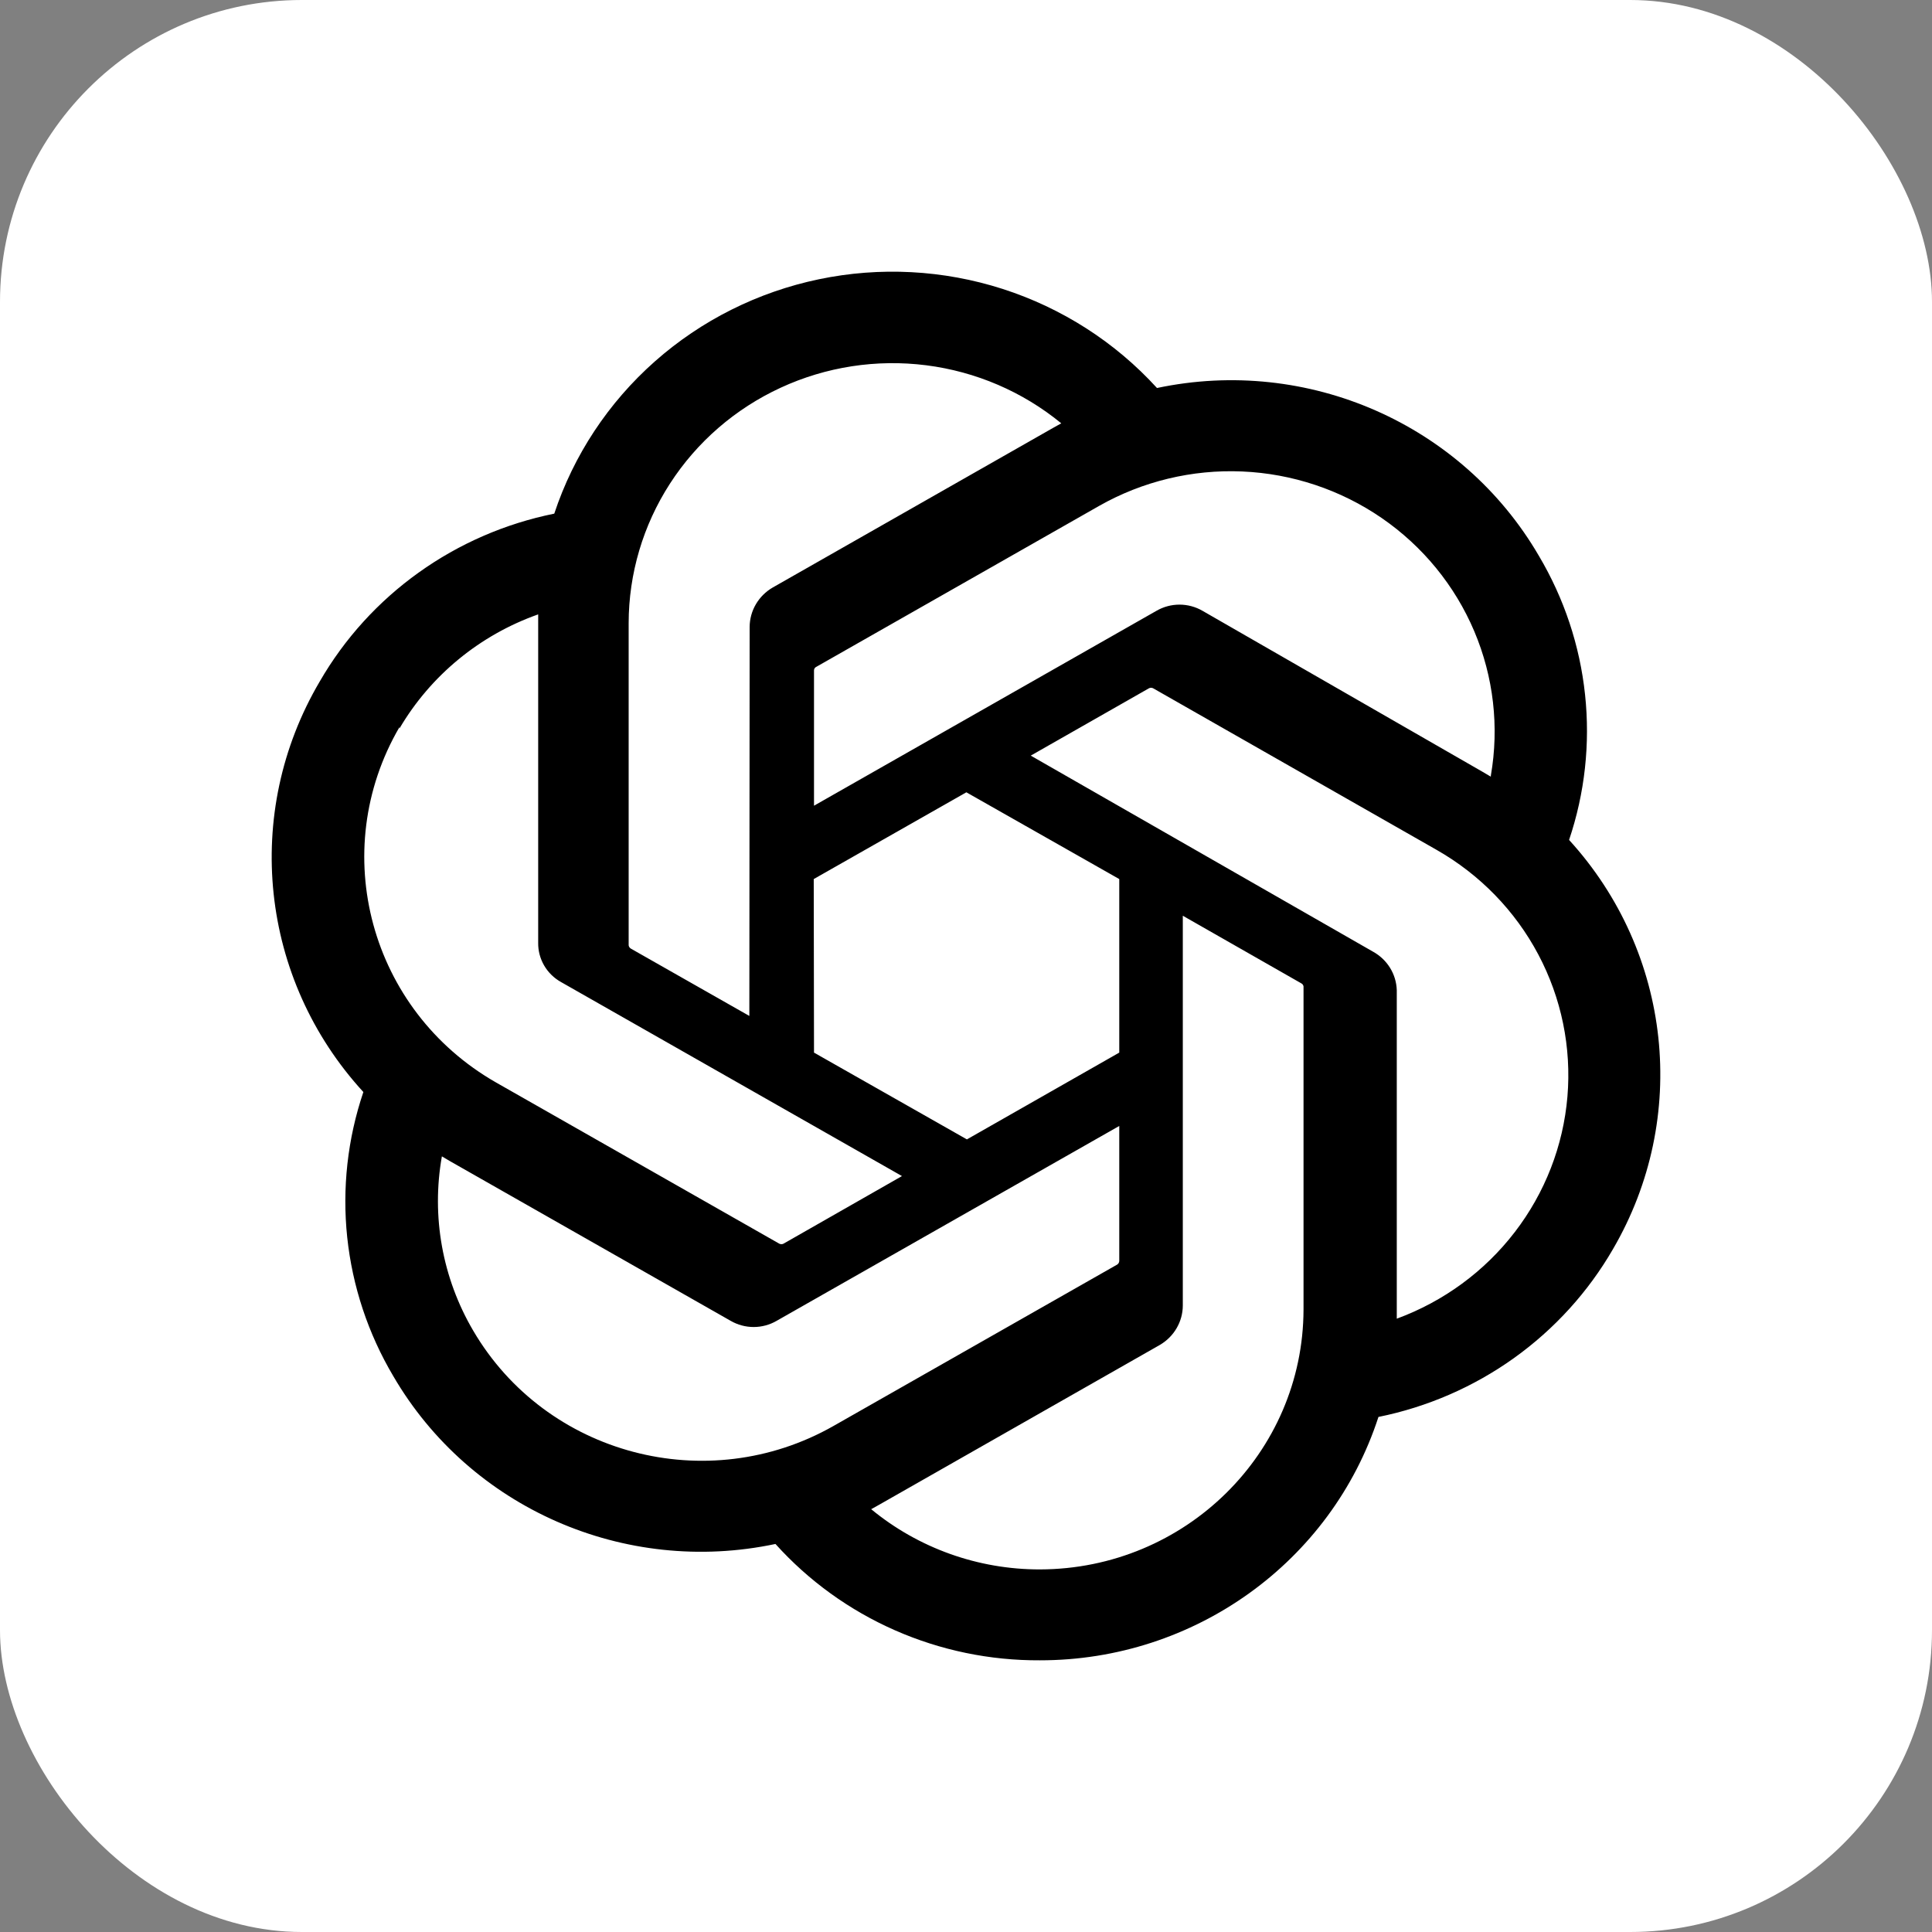 <svg width="64" height="64" viewBox="0 0 64 64" fill="none" xmlns="http://www.w3.org/2000/svg">
<rect x="0" y="0" width="64" height="64" fill="#808080" stroke="none"/>
<rect width="64" height="64" rx="10" fill="white"/>
<path d="M51.978 27.824C52.5 26.275 52.68 24.634 52.507 23.011C52.335 21.388 51.813 19.82 50.977 18.412C48.433 14.044 43.32 11.797 38.327 12.853C36.945 11.336 35.182 10.205 33.216 9.572C31.25 8.94 29.15 8.829 27.127 9.251C25.104 9.673 23.229 10.612 21.69 11.975C20.151 13.338 19.003 15.076 18.361 17.015C16.74 17.343 15.208 18.008 13.869 18.967C12.529 19.925 11.412 21.155 10.593 22.573C8.022 26.934 8.606 32.434 12.037 36.175C11.513 37.723 11.331 39.364 11.502 40.987C11.674 42.61 12.194 44.179 13.029 45.587C15.576 49.956 20.692 52.203 25.688 51.146C26.786 52.366 28.136 53.341 29.646 54.005C31.157 54.67 32.794 55.009 34.448 55C39.566 55.004 44.1 51.745 45.663 46.938C47.284 46.61 48.815 45.944 50.155 44.986C51.494 44.027 52.611 42.798 53.431 41.38C55.971 37.027 55.385 31.557 51.978 27.824ZM34.448 51.989C32.405 51.992 30.427 51.286 28.859 49.994L29.135 49.84L38.419 44.554C38.65 44.42 38.842 44.229 38.976 44C39.11 43.771 39.181 43.512 39.182 43.248V30.335L43.108 32.575C43.147 32.595 43.174 32.632 43.181 32.675V43.375C43.171 48.128 39.267 51.979 34.448 51.989ZM15.677 44.082C14.652 42.337 14.285 40.292 14.638 38.306L14.914 38.469L24.207 43.756C24.438 43.889 24.699 43.959 24.966 43.959C25.233 43.959 25.494 43.889 25.724 43.756L37.077 37.299V41.77C37.076 41.793 37.07 41.816 37.059 41.836C37.047 41.856 37.032 41.874 37.013 41.888L27.609 47.238C23.43 49.612 18.091 48.2 15.677 44.082ZM13.232 24.133C14.263 22.377 15.891 21.037 17.828 20.352V31.233C17.824 31.496 17.893 31.755 18.025 31.983C18.158 32.211 18.35 32.4 18.582 32.53L29.879 38.959L25.954 41.199C25.933 41.21 25.909 41.215 25.885 41.215C25.861 41.215 25.837 41.21 25.816 41.199L16.431 35.858C12.26 33.473 10.83 28.211 13.232 24.088V24.133ZM45.479 31.523L34.145 25.031L38.061 22.8C38.082 22.789 38.106 22.783 38.13 22.783C38.154 22.783 38.178 22.789 38.199 22.8L47.584 28.15C49.02 28.967 50.19 30.169 50.958 31.618C51.726 33.066 52.06 34.699 51.923 36.328C51.785 37.957 51.18 39.513 50.179 40.815C49.178 42.118 47.822 43.112 46.27 43.683V32.802C46.262 32.539 46.185 32.283 46.046 32.059C45.907 31.835 45.712 31.651 45.479 31.523ZM49.386 25.729L49.11 25.566L39.835 20.234C39.604 20.1 39.34 20.029 39.072 20.029C38.804 20.029 38.54 20.1 38.309 20.234L26.965 26.69V22.22C26.963 22.197 26.967 22.174 26.977 22.154C26.986 22.133 27.001 22.115 27.02 22.102L36.406 16.761C37.844 15.944 39.489 15.547 41.148 15.618C42.806 15.689 44.41 16.224 45.772 17.161C47.133 18.098 48.196 19.398 48.836 20.909C49.476 22.419 49.667 24.079 49.386 25.693L49.386 25.729ZM24.823 33.654L20.898 31.424C20.879 31.412 20.862 31.396 20.849 31.377C20.836 31.358 20.828 31.337 20.825 31.315V20.642C20.827 19.005 21.301 17.402 22.193 16.021C23.085 14.64 24.356 13.538 25.86 12.844C27.363 12.149 29.035 11.892 30.681 12.1C32.328 12.309 33.88 12.976 35.156 14.023L34.88 14.177L25.596 19.463C25.365 19.597 25.173 19.788 25.039 20.017C24.905 20.245 24.834 20.505 24.833 20.769L24.823 33.654ZM26.956 29.12L32.012 26.246L37.077 29.12V34.869L32.03 37.744L26.965 34.869L26.956 29.12Z" fill="black"/>
</svg>
